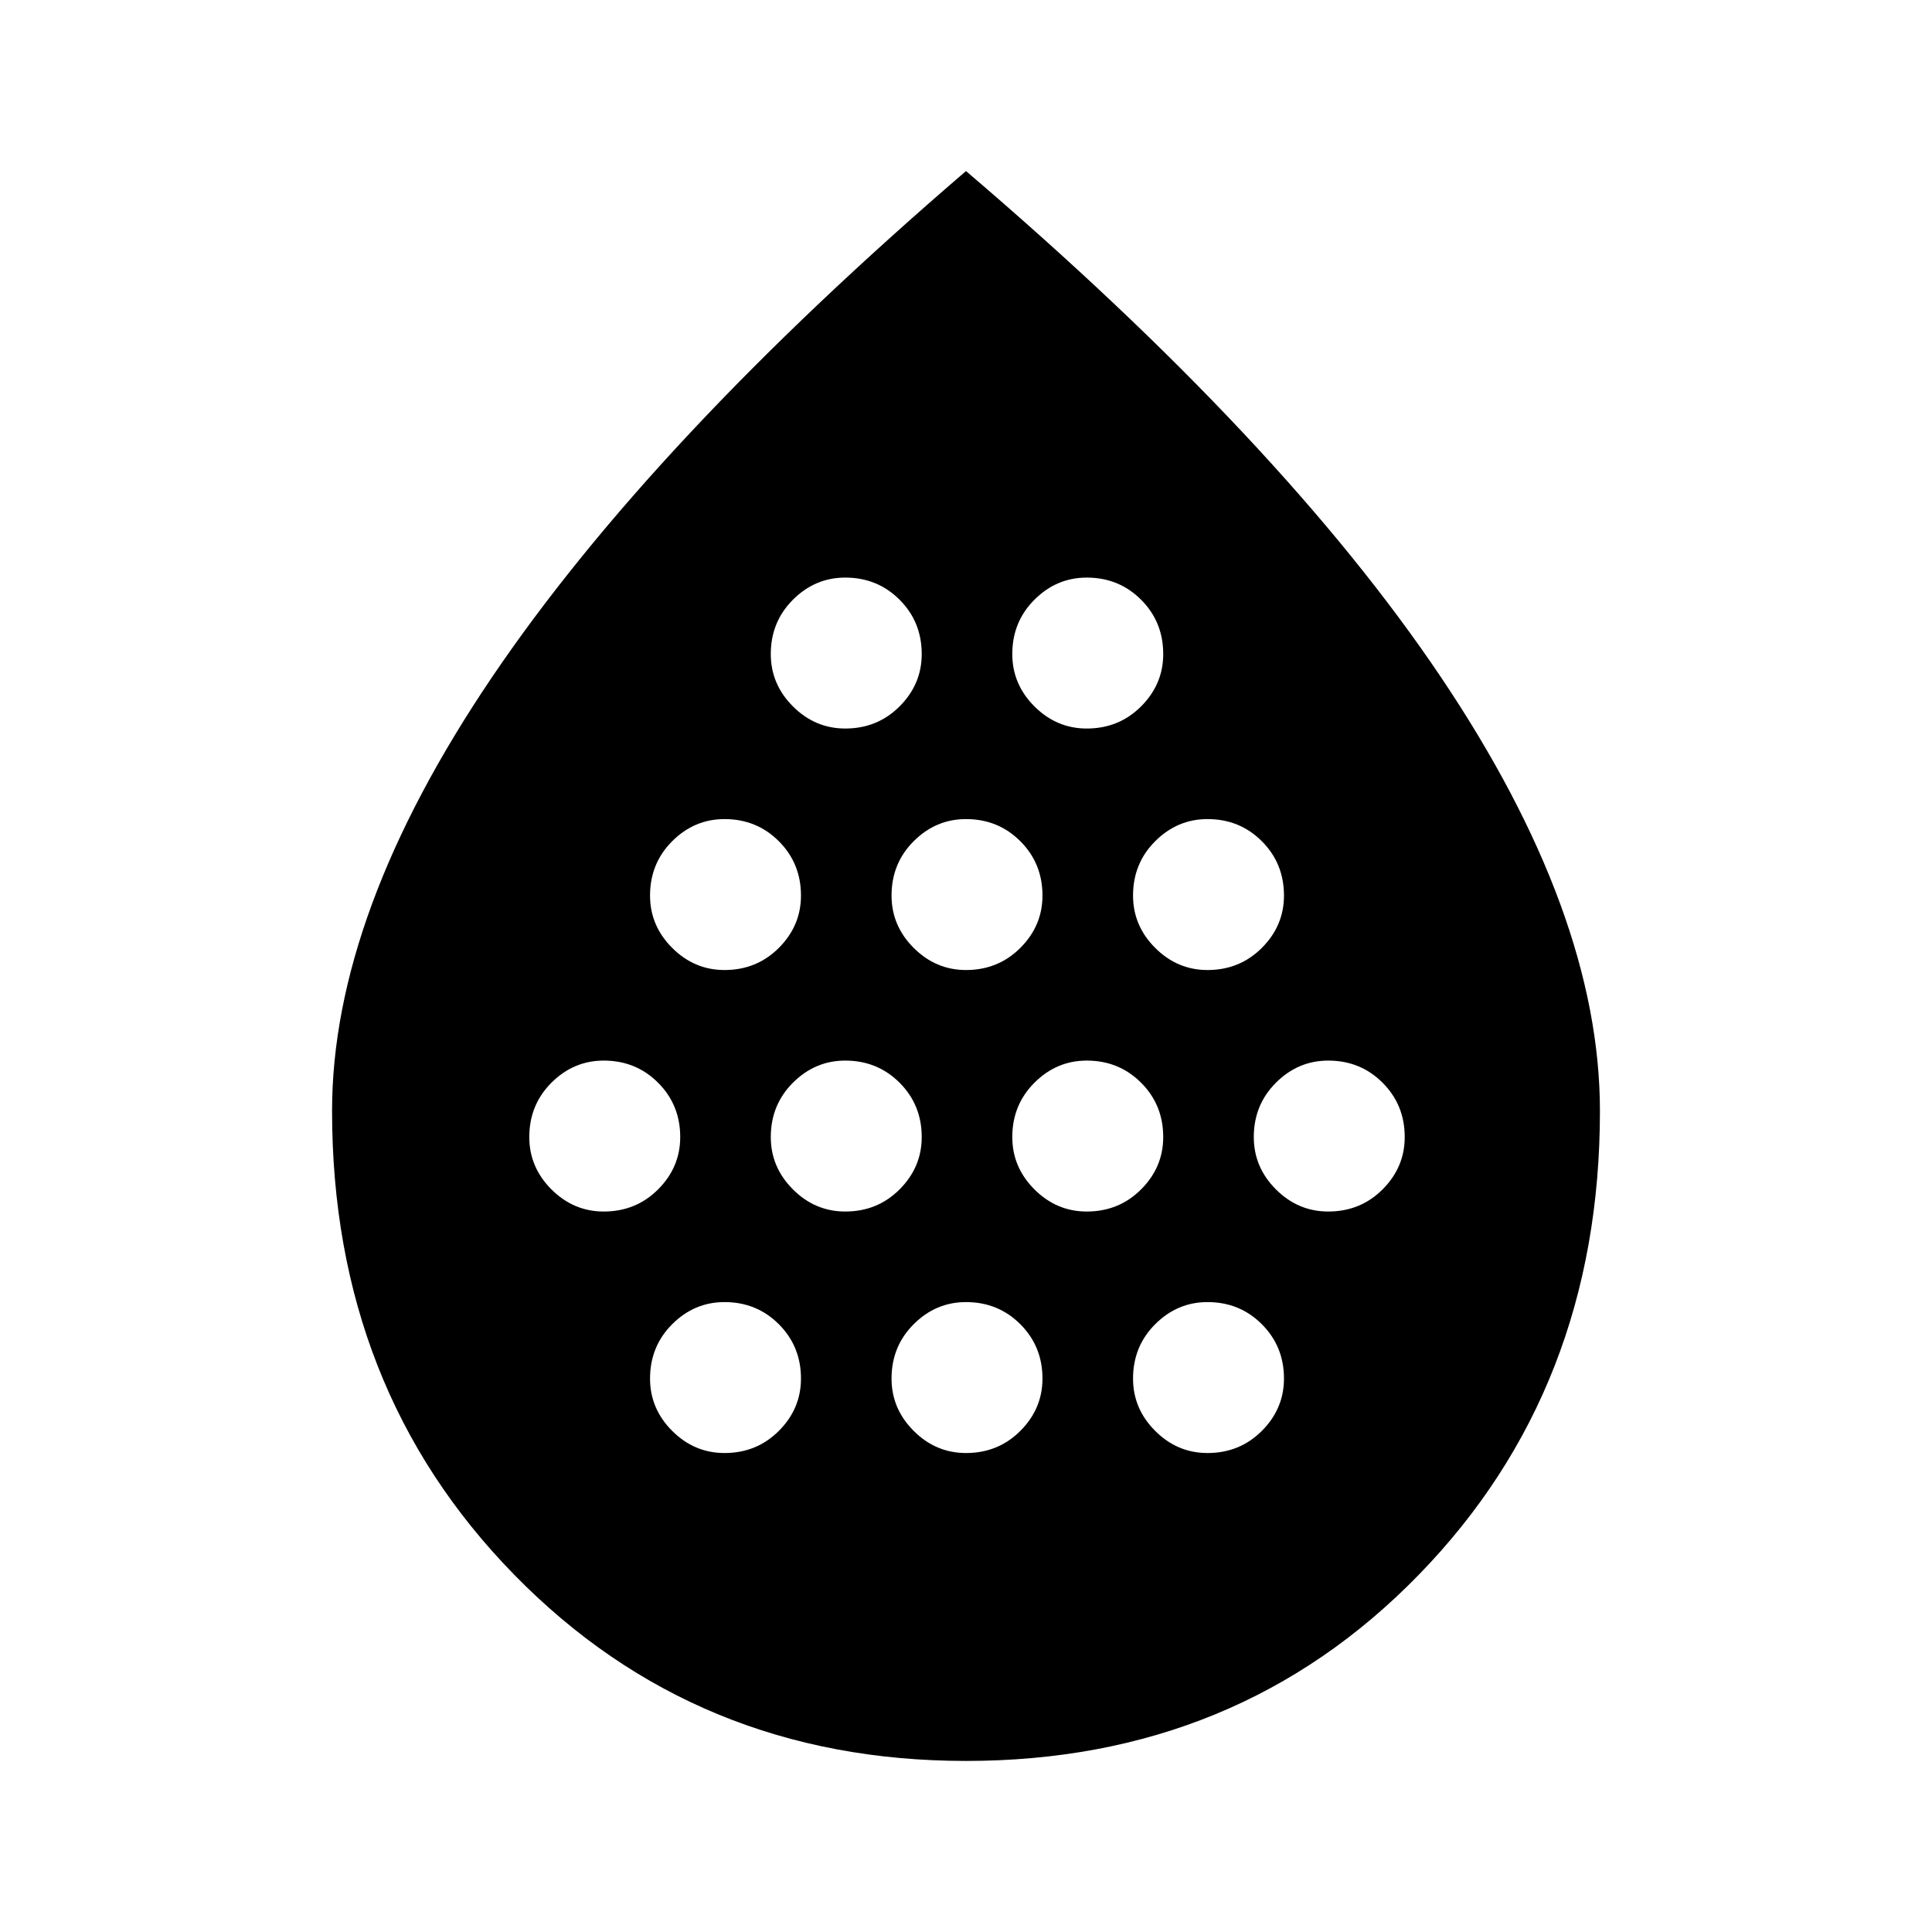 <svg xmlns="http://www.w3.org/2000/svg" height="24" width="24"><path d="M7.5 15.05q.4 0 .675-.275t.275-.65q0-.4-.275-.675t-.675-.275q-.375 0-.65.275t-.275.675q0 .375.275.65t.65.275Zm1.5-3q.4 0 .675-.275t.275-.65q0-.4-.275-.675T9 10.175q-.375 0-.65.275t-.275.675q0 .375.275.65t.65.275Zm0 6q.4 0 .675-.275t.275-.65q0-.4-.275-.675T9 16.175q-.375 0-.65.275t-.275.675q0 .375.275.65t.65.275Zm1.5-3q.4 0 .675-.275t.275-.65q0-.4-.275-.675t-.675-.275q-.375 0-.65.275t-.275.675q0 .375.275.65t.65.275Zm0-6q.4 0 .675-.275t.275-.65q0-.4-.275-.675t-.675-.275q-.375 0-.65.275t-.275.675q0 .375.275.65t.65.275Zm1.5 3q.4 0 .675-.275t.275-.65q0-.4-.275-.675T12 10.175q-.375 0-.65.275t-.275.675q0 .375.275.65t.65.275Zm0 6q.4 0 .675-.275t.275-.65q0-.4-.275-.675T12 16.175q-.375 0-.65.275t-.275.675q0 .375.275.65t.65.275Zm1.5-3q.4 0 .675-.275t.275-.65q0-.4-.275-.675t-.675-.275q-.375 0-.65.275t-.275.675q0 .375.275.65t.65.275Zm0-6q.4 0 .675-.275t.275-.65q0-.4-.275-.675t-.675-.275q-.375 0-.65.275t-.275.675q0 .375.275.65t.65.275Zm1.5 3q.4 0 .675-.275t.275-.65q0-.4-.275-.675T15 10.175q-.375 0-.65.275t-.275.675q0 .375.275.65t.65.275Zm0 6q.4 0 .675-.275t.275-.65q0-.4-.275-.675T15 16.175q-.375 0-.65.275t-.275.675q0 .375.275.65t.65.275Zm1.5-3q.4 0 .675-.275t.275-.65q0-.4-.275-.675t-.675-.275q-.375 0-.65.275t-.275.675q0 .375.275.65t.65.275ZM12 21.875q-3.35 0-5.612-2.313Q4.125 17.25 4.125 13.8q0-2.45 1.987-5.388Q8.1 5.475 12 2.125q3.925 3.35 5.9 6.287 1.975 2.938 1.975 5.388 0 3.45-2.25 5.762-2.25 2.313-5.625 2.313Z"/></svg>